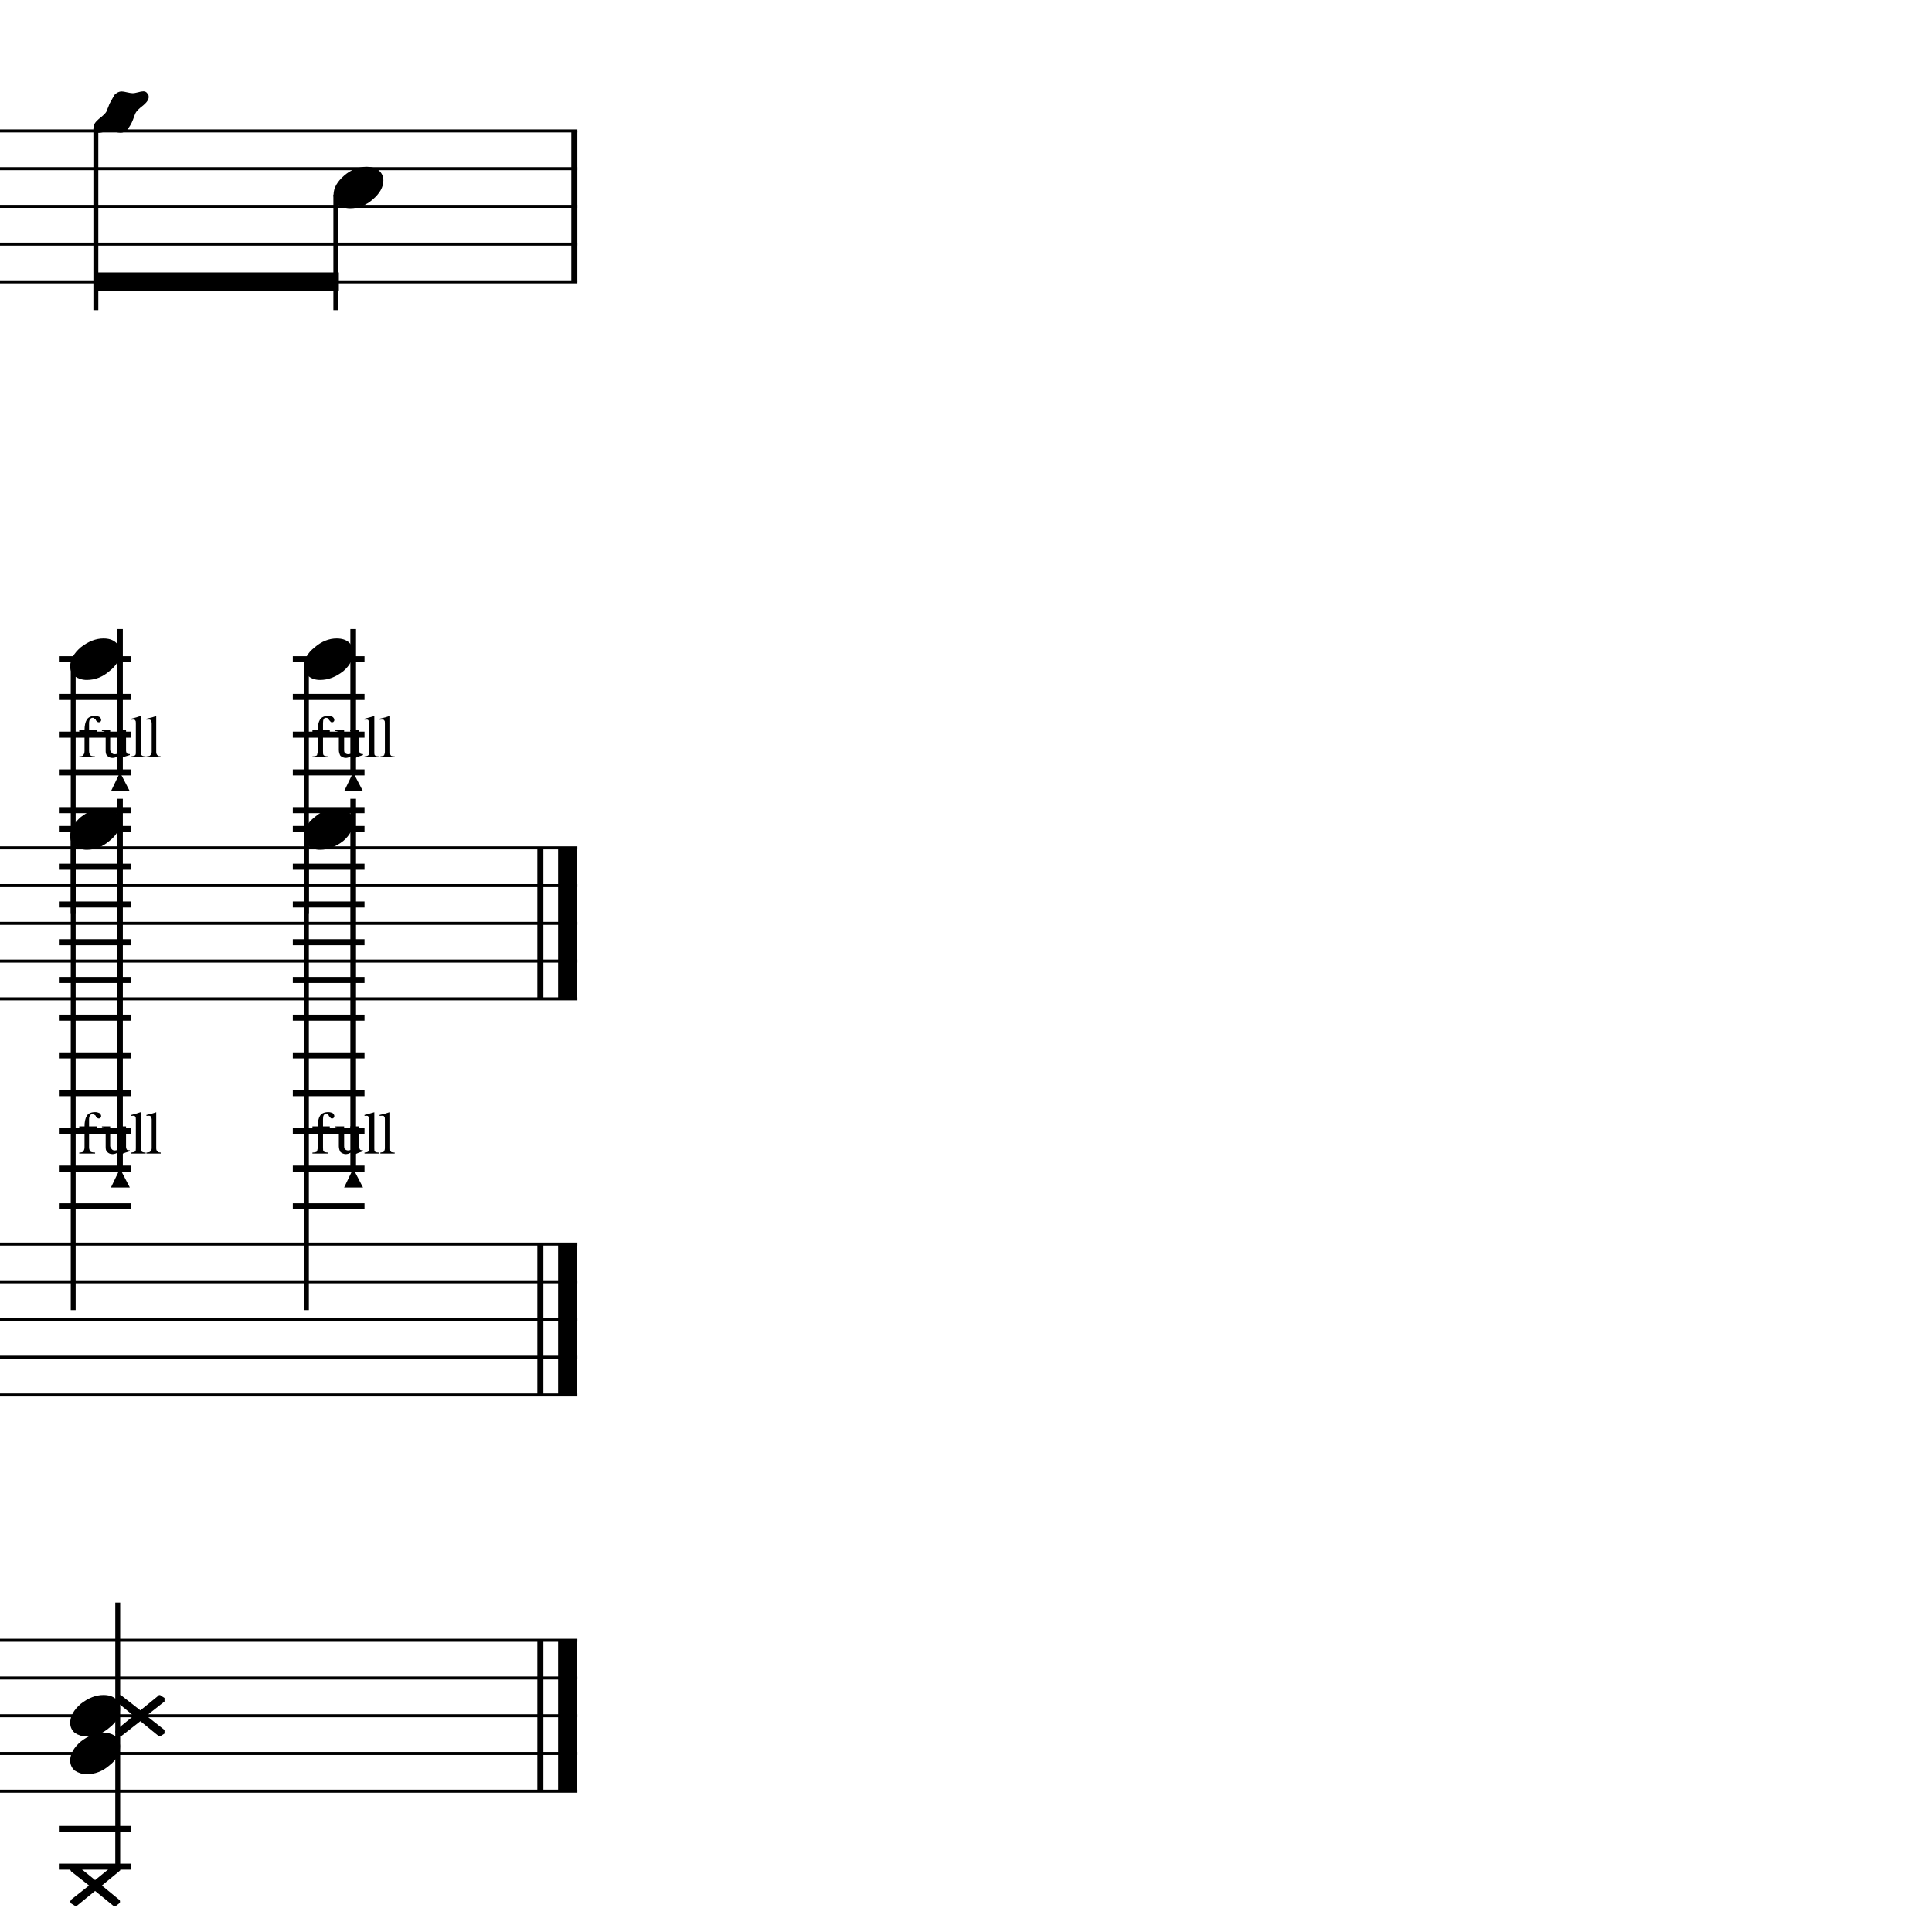 <?xml version="1.0" encoding="UTF-8" standalone="yes"?>
<svg width="256.0px" height="256.0px" xmlns="http://www.w3.org/2000/svg" xmlns:xlink="http://www.w3.org/1999/xlink" version="1.2" baseProfile="tiny">
<path d="M44.6,107.096 C45.3,107.096 45.8,107.258 46.2,107.581 C46.6,107.935 46.8,108.378 46.8,108.909 C46.8,109.805 46.4,110.643 45.5,111.425 C44.5,112.206 43.5,112.596 42.4,112.596 C41.8,112.596 41.3,112.435 40.9,112.112 C40.5,111.758 40.3,111.315 40.3,110.784 C40.3,109.888 40.7,109.05 41.7,108.268 C42.6,107.487 43.6,107.096 44.6,107.096" />
<path d="M44.6,84.596 C45.3,84.596 45.8,84.758 46.2,85.081 C46.6,85.435 46.8,85.878 46.8,86.409 C46.8,87.305 46.4,88.143 45.5,88.925 C44.5,89.706 43.5,90.096 42.4,90.096 C41.8,90.096 41.3,89.935 40.9,89.612 C40.5,89.258 40.3,88.815 40.3,88.284 C40.3,87.388 40.7,86.55 41.7,85.768 C42.6,84.987 43.6,84.596 44.6,84.596" />
<path d="M18.6,226.628 L21.0,224.675 C21.0,224.622 21.1,224.596 21.1,224.596 C21.2,224.596 21.3,224.622 21.3,224.675 L21.8,224.987 C21.8,225.05 21.8,225.128 21.8,225.221 C21.8,225.284 21.8,225.362 21.8,225.456 L19.4,227.346 L21.8,229.237 C21.8,229.31 21.8,229.391 21.8,229.479 C21.8,229.568 21.8,229.643 21.8,229.706 L21.3,230.018 C21.3,230.07 21.2,230.096 21.1,230.096 C21.1,230.096 21.0,230.07 21.0,230.018 L18.6,228.065 L16.1,230.018 C16.1,230.07 16.0,230.096 16.0,230.096 C15.9,230.096 15.8,230.07 15.8,230.018 L15.4,229.706 C15.3,229.643 15.3,229.565 15.3,229.471 C15.3,229.409 15.3,229.331 15.4,229.237 L17.7,227.346 L15.4,225.456 C15.3,225.383 15.3,225.302 15.3,225.214 C15.3,225.125 15.3,225.05 15.4,224.987 L15.8,224.675 C15.8,224.622 15.9,224.596 16.0,224.596 C16.0,224.596 16.1,224.622 16.1,224.675 L18.6,226.628" />
<path d="M13.7,224.596 C14.4,224.596 14.9,224.758 15.3,225.081 C15.7,225.435 15.9,225.878 15.9,226.409 C15.9,227.305 15.5,228.143 14.5,228.925 C13.6,229.706 12.6,230.096 11.5,230.096 C10.9,230.096 10.4,229.935 9.9,229.612 C9.5,229.258 9.3,228.815 9.3,228.284 C9.3,227.388 9.8,226.55 10.7,225.768 C11.7,224.987 12.7,224.596 13.7,224.596" />
<path d="M13.7,229.596 C14.4,229.596 14.9,229.758 15.3,230.081 C15.7,230.435 15.9,230.878 15.9,231.409 C15.9,232.305 15.5,233.143 14.5,233.925 C13.6,234.706 12.6,235.096 11.5,235.096 C10.9,235.096 10.4,234.935 9.9,234.612 C9.5,234.258 9.3,233.815 9.3,233.284 C9.3,232.388 9.8,231.55 10.7,230.768 C11.7,229.987 12.7,229.596 13.7,229.596" />
<path d="M12.6,249.128 L15.0,247.175 C15.1,247.122 15.2,247.096 15.2,247.096 C15.3,247.096 15.4,247.122 15.4,247.175 L15.8,247.487 C15.9,247.55 15.9,247.628 15.9,247.721 C15.9,247.784 15.9,247.862 15.8,247.956 L13.5,249.846 L15.8,251.737 C15.9,251.81 15.9,251.891 15.9,251.979 C15.9,252.068 15.9,252.143 15.8,252.206 L15.4,252.518 C15.4,252.57 15.3,252.596 15.2,252.596 C15.2,252.596 15.1,252.57 15.0,252.518 L12.6,250.565 L10.2,252.518 C10.1,252.57 10.1,252.596 10.0,252.596 C10.0,252.596 9.9,252.57 9.9,252.518 L9.4,252.206 C9.4,252.143 9.3,252.065 9.3,251.971 C9.3,251.909 9.4,251.831 9.4,251.737 L11.8,249.846 L9.4,247.956 C9.4,247.883 9.3,247.802 9.3,247.714 C9.3,247.625 9.4,247.55 9.4,247.487 L9.9,247.175 C9.9,247.122 10.0,247.096 10.0,247.096 C10.1,247.096 10.1,247.122 10.2,247.175 L12.6,249.128" />
<path d="M13.7,107.096 C14.4,107.096 14.9,107.258 15.3,107.581 C15.7,107.935 15.9,108.378 15.9,108.909 C15.9,109.805 15.5,110.643 14.5,111.425 C13.6,112.206 12.6,112.596 11.5,112.596 C10.9,112.596 10.4,112.435 9.9,112.112 C9.5,111.758 9.3,111.315 9.3,110.784 C9.3,109.888 9.8,109.05 10.7,108.268 C11.7,107.487 12.7,107.096 13.7,107.096" />
<path d="M13.7,84.596 C14.4,84.596 14.9,84.758 15.3,85.081 C15.7,85.435 15.9,85.878 15.9,86.409 C15.9,87.305 15.5,88.143 14.5,88.925 C13.6,89.706 12.6,90.096 11.5,90.096 C10.9,90.096 10.4,89.935 9.9,89.612 C9.5,89.258 9.3,88.815 9.3,88.284 C9.3,87.388 9.8,86.55 10.7,85.768 C11.7,84.987 12.7,84.596 13.7,84.596" />
<path d="M48.6,22.096 C49.2,22.096 49.8,22.258 50.2,22.581 C50.6,22.935 50.8,23.378 50.8,23.909 C50.8,24.805 50.3,25.643 49.4,26.425 C48.5,27.206 47.5,27.596 46.4,27.596 C45.8,27.596 45.3,27.435 44.8,27.112 C44.4,26.758 44.2,26.315 44.2,25.784 C44.2,24.888 44.7,24.05 45.6,23.268 C46.5,22.487 47.5,22.096 48.6,22.096" />
<path d="M19.0,12.096 C19.2,12.096 19.4,12.18 19.5,12.346 C19.7,12.524 19.7,12.701 19.7,12.878 C19.7,13.159 19.5,13.513 19.0,13.94 C18.4,14.399 18.1,14.721 18.0,14.909 C17.9,15.055 17.8,15.388 17.6,15.909 C17.4,16.44 17.1,16.857 16.9,17.159 C16.6,17.44 16.3,17.581 16.0,17.581 C15.8,17.581 15.6,17.544 15.2,17.471 C14.9,17.388 14.7,17.346 14.5,17.346 C14.4,17.346 14.1,17.388 13.8,17.471 C13.5,17.555 13.2,17.596 13.1,17.596 C12.9,17.596 12.7,17.513 12.5,17.346 C12.4,17.149 12.4,16.971 12.4,16.815 C12.4,16.534 12.6,16.18 13.1,15.753 C13.7,15.294 14.0,14.971 14.1,14.784 C14.1,14.69 14.3,14.352 14.5,13.768 C14.8,13.237 15.0,12.826 15.2,12.534 C15.5,12.253 15.8,12.112 16.1,12.112 C16.3,12.112 16.5,12.149 16.8,12.221 C17.2,12.305 17.4,12.346 17.6,12.346 C17.7,12.346 18.0,12.305 18.3,12.221 C18.6,12.138 18.8,12.096 19.0,12.096" />
<path d="M12.4,36.096 L44.9,36.096 L44.9,38.596 L12.4,38.596 L12.4,36.096" />
<path d="M46.8,154.846 L48.1,157.346 L45.6,157.346 L46.8,154.846" />
<path d="M44.0,148.206 C43.9,148.206 43.8,148.175 43.8,148.112 C43.7,148.05 43.7,147.982 43.6,147.909 C43.6,147.836 43.5,147.768 43.5,147.706 C43.4,147.643 43.3,147.612 43.2,147.612 C42.9,147.612 42.8,147.846 42.8,148.315 L42.8,149.253 L43.7,149.253 L43.7,149.487 L42.8,149.487 L42.8,152.018 C42.8,152.31 42.8,152.497 42.9,152.581 C43.0,152.664 43.2,152.711 43.5,152.721 L43.5,152.846 L41.4,152.846 L41.4,152.721 C41.7,152.711 41.9,152.664 42.0,152.581 C42.0,152.497 42.1,152.31 42.1,152.018 L42.1,149.487 L41.4,149.487 L41.4,149.253 L42.1,149.253 C42.1,148.649 42.2,148.182 42.4,147.854 C42.6,147.526 43.0,147.362 43.5,147.362 C43.7,147.362 43.9,147.412 44.1,147.511 C44.2,147.609 44.3,147.732 44.3,147.878 C44.3,147.971 44.3,148.05 44.2,148.112 C44.2,148.175 44.1,148.206 44.0,148.206 M48.1,152.425 L48.1,152.55 C47.7,152.664 47.4,152.789 47.1,152.925 L47.0,152.909 L47.0,152.221 C47.0,152.242 46.9,152.292 46.9,152.37 C46.8,152.448 46.7,152.503 46.7,152.534 C46.7,152.565 46.6,152.612 46.5,152.675 C46.5,152.737 46.4,152.781 46.3,152.807 C46.3,152.833 46.2,152.859 46.1,152.886 C46.0,152.912 45.9,152.925 45.8,152.925 C45.6,152.925 45.3,152.828 45.1,152.636 C45.0,152.443 44.9,152.19 44.9,151.878 L44.9,149.862 C44.9,149.685 44.8,149.56 44.8,149.487 C44.7,149.414 44.6,149.372 44.4,149.362 L44.4,149.253 L45.6,149.253 L45.6,151.846 C45.6,152.003 45.6,152.141 45.7,152.261 C45.8,152.38 46.0,152.44 46.1,152.44 C46.2,152.44 46.2,152.432 46.3,152.417 C46.4,152.401 46.5,152.372 46.6,152.331 C46.7,152.289 46.8,152.219 46.9,152.12 C46.9,152.021 47.0,151.899 47.0,151.753 L47.0,149.878 C47.0,149.69 46.9,149.563 46.9,149.495 C46.8,149.427 46.6,149.388 46.4,149.378 L46.4,149.253 L47.6,149.253 L47.6,151.971 C47.6,152.159 47.7,152.281 47.7,152.339 C47.8,152.396 47.9,152.425 48.1,152.425 L48.1,152.425 M48.3,147.862 L48.3,147.737 C48.8,147.612 49.2,147.492 49.6,147.378 L49.6,147.409 L49.6,152.175 C49.6,152.393 49.6,152.537 49.7,152.604 C49.8,152.672 49.9,152.711 50.2,152.721 L50.2,152.846 L48.3,152.846 L48.3,152.721 C48.6,152.701 48.7,152.654 48.8,152.581 C48.9,152.508 48.9,152.362 48.9,152.143 L48.9,148.331 C48.9,148.143 48.9,148.016 48.8,147.948 C48.8,147.88 48.7,147.846 48.6,147.846 C48.5,147.846 48.4,147.852 48.3,147.862 M50.3,147.862 L50.3,147.737 C50.9,147.612 51.3,147.492 51.6,147.378 L51.7,147.409 L51.7,152.175 C51.7,152.393 51.7,152.537 51.8,152.604 C51.8,152.672 52.0,152.711 52.3,152.721 L52.3,152.846 L50.4,152.846 L50.4,152.721 C50.6,152.701 50.8,152.654 50.9,152.581 C50.9,152.508 51.0,152.362 51.0,152.143 L51.0,148.331 C51.0,148.143 51.0,148.016 50.9,147.948 C50.9,147.88 50.8,147.846 50.6,147.846 C50.5,147.846 50.4,147.852 50.3,147.862" />
<path d="M46.8,102.346 L48.1,104.846 L45.6,104.846 L46.8,102.346" />
<path d="M44.0,95.706 C43.9,95.706 43.8,95.675 43.8,95.612 C43.7,95.55 43.7,95.482 43.6,95.409 C43.6,95.336 43.5,95.268 43.5,95.206 C43.4,95.143 43.3,95.112 43.2,95.112 C42.9,95.112 42.8,95.346 42.8,95.815 L42.8,96.753 L43.7,96.753 L43.7,96.987 L42.8,96.987 L42.8,99.518 C42.8,99.81 42.8,99.997 42.9,100.081 C43.0,100.164 43.2,100.211 43.5,100.221 L43.5,100.346 L41.4,100.346 L41.4,100.221 C41.7,100.211 41.9,100.164 42.0,100.081 C42.0,99.997 42.1,99.81 42.1,99.518 L42.1,96.987 L41.4,96.987 L41.4,96.753 L42.1,96.753 C42.1,96.149 42.2,95.682 42.4,95.354 C42.6,95.026 43.0,94.862 43.5,94.862 C43.7,94.862 43.9,94.912 44.1,95.011 C44.2,95.109 44.3,95.232 44.3,95.378 C44.3,95.471 44.3,95.55 44.2,95.612 C44.2,95.675 44.1,95.706 44.0,95.706 M48.1,99.925 L48.1,100.05 C47.7,100.164 47.4,100.289 47.1,100.425 L47.0,100.409 L47.0,99.721 C47.0,99.742 46.9,99.792 46.9,99.87 C46.8,99.948 46.7,100.003 46.7,100.034 C46.7,100.065 46.6,100.112 46.5,100.175 C46.5,100.237 46.4,100.281 46.3,100.307 C46.3,100.333 46.2,100.359 46.1,100.386 C46.0,100.412 45.9,100.425 45.8,100.425 C45.6,100.425 45.3,100.328 45.1,100.136 C45.0,99.943 44.9,99.69 44.9,99.378 L44.9,97.362 C44.9,97.185 44.8,97.06 44.8,96.987 C44.7,96.914 44.6,96.872 44.4,96.862 L44.4,96.753 L45.6,96.753 L45.6,99.346 C45.6,99.503 45.6,99.641 45.7,99.761 C45.8,99.88 46.0,99.94 46.1,99.94 C46.2,99.94 46.2,99.932 46.3,99.917 C46.4,99.901 46.5,99.872 46.6,99.831 C46.7,99.789 46.8,99.719 46.9,99.62 C46.9,99.521 47.0,99.399 47.0,99.253 L47.0,97.378 C47.0,97.19 46.9,97.063 46.9,96.995 C46.8,96.927 46.6,96.888 46.4,96.878 L46.4,96.753 L47.6,96.753 L47.6,99.471 C47.6,99.659 47.7,99.781 47.7,99.839 C47.8,99.896 47.9,99.925 48.1,99.925 L48.1,99.925 M48.3,95.362 L48.3,95.237 C48.8,95.112 49.2,94.992 49.6,94.878 L49.6,94.909 L49.6,99.675 C49.6,99.893 49.6,100.037 49.7,100.104 C49.8,100.172 49.9,100.211 50.2,100.221 L50.2,100.346 L48.3,100.346 L48.3,100.221 C48.6,100.201 48.7,100.154 48.8,100.081 C48.9,100.008 48.9,99.862 48.9,99.643 L48.9,95.831 C48.9,95.643 48.9,95.516 48.8,95.448 C48.8,95.38 48.7,95.346 48.6,95.346 C48.5,95.346 48.4,95.352 48.3,95.362 M50.3,95.362 L50.3,95.237 C50.9,95.112 51.3,94.992 51.6,94.878 L51.7,94.909 L51.7,99.675 C51.7,99.893 51.7,100.037 51.8,100.104 C51.8,100.172 52.0,100.211 52.3,100.221 L52.3,100.346 L50.4,100.346 L50.4,100.221 C50.6,100.201 50.8,100.154 50.9,100.081 C50.9,100.008 51.0,99.862 51.0,99.643 L51.0,95.831 C51.0,95.643 51.0,95.516 50.9,95.448 C50.9,95.38 50.8,95.346 50.6,95.346 C50.5,95.346 50.4,95.352 50.3,95.362" />
<path d="M15.9,154.846 L17.2,157.346 L14.7,157.346 L15.9,154.846" />
<path d="M13.1,148.206 C13.0,148.206 12.9,148.175 12.9,148.112 C12.8,148.05 12.7,147.982 12.7,147.909 C12.7,147.836 12.6,147.768 12.5,147.706 C12.5,147.643 12.4,147.612 12.3,147.612 C12.0,147.612 11.8,147.846 11.8,148.315 L11.8,149.253 L12.8,149.253 L12.8,149.487 L11.8,149.487 L11.8,152.018 C11.8,152.31 11.9,152.497 12.0,152.581 C12.0,152.664 12.3,152.711 12.6,152.721 L12.6,152.846 L10.5,152.846 L10.5,152.721 C10.8,152.711 11.0,152.664 11.0,152.581 C11.1,152.497 11.2,152.31 11.2,152.018 L11.2,149.487 L10.5,149.487 L10.5,149.253 L11.2,149.253 C11.2,148.649 11.3,148.182 11.5,147.854 C11.7,147.526 12.1,147.362 12.6,147.362 C12.8,147.362 13.0,147.412 13.2,147.511 C13.3,147.609 13.4,147.732 13.4,147.878 C13.4,147.971 13.4,148.05 13.3,148.112 C13.2,148.175 13.2,148.206 13.1,148.206 M17.2,152.425 L17.2,152.55 C16.8,152.664 16.4,152.789 16.1,152.925 L16.1,152.909 L16.1,152.221 C16.1,152.242 16.0,152.292 16.0,152.37 C15.9,152.448 15.8,152.503 15.8,152.534 C15.8,152.565 15.7,152.612 15.6,152.675 C15.5,152.737 15.5,152.781 15.4,152.807 C15.4,152.833 15.3,152.859 15.2,152.886 C15.1,152.912 15.0,152.925 14.9,152.925 C14.6,152.925 14.4,152.828 14.2,152.636 C14.0,152.443 14.0,152.19 14.0,151.878 L14.0,149.862 C14.0,149.685 13.9,149.56 13.9,149.487 C13.8,149.414 13.7,149.372 13.5,149.362 L13.5,149.253 L14.6,149.253 L14.6,151.846 C14.6,152.003 14.7,152.141 14.8,152.261 C14.9,152.38 15.0,152.44 15.2,152.44 C15.3,152.44 15.3,152.432 15.4,152.417 C15.5,152.401 15.6,152.372 15.7,152.331 C15.8,152.289 15.9,152.219 15.9,152.12 C16.0,152.021 16.1,151.899 16.1,151.753 L16.1,149.878 C16.1,149.69 16.0,149.563 15.9,149.495 C15.9,149.427 15.7,149.388 15.5,149.378 L15.5,149.253 L16.7,149.253 L16.7,151.971 C16.7,152.159 16.8,152.281 16.8,152.339 C16.9,152.396 17.0,152.425 17.2,152.425 L17.2,152.425 M17.4,147.862 L17.4,147.737 C17.9,147.612 18.3,147.492 18.6,147.378 L18.7,147.409 L18.7,152.175 C18.7,152.393 18.7,152.537 18.8,152.604 C18.9,152.672 19.0,152.711 19.3,152.721 L19.3,152.846 L17.4,152.846 L17.4,152.721 C17.6,152.701 17.8,152.654 17.9,152.581 C18.0,152.508 18.0,152.362 18.0,152.143 L18.0,148.331 C18.0,148.143 18.0,148.016 17.9,147.948 C17.9,147.88 17.8,147.846 17.7,147.846 C17.6,147.846 17.5,147.852 17.4,147.862 M19.4,147.862 L19.4,147.737 C20.0,147.612 20.4,147.492 20.7,147.378 L20.7,147.409 L20.7,152.175 C20.7,152.393 20.8,152.537 20.9,152.604 C20.9,152.672 21.1,152.711 21.3,152.721 L21.3,152.846 L19.4,152.846 L19.4,152.721 C19.7,152.701 19.9,152.654 19.9,152.581 C20.0,152.508 20.1,152.362 20.1,152.143 L20.1,148.331 C20.1,148.143 20.0,148.016 20.0,147.948 C19.9,147.88 19.9,147.846 19.7,147.846 C19.6,147.846 19.5,147.852 19.4,147.862" />
<path d="M15.9,102.346 L17.2,104.846 L14.7,104.846 L15.9,102.346" />
<path d="M13.1,95.706 C13.0,95.706 12.9,95.675 12.9,95.612 C12.8,95.55 12.7,95.482 12.7,95.409 C12.7,95.336 12.6,95.268 12.5,95.206 C12.5,95.143 12.4,95.112 12.3,95.112 C12.0,95.112 11.8,95.346 11.8,95.815 L11.8,96.753 L12.8,96.753 L12.8,96.987 L11.8,96.987 L11.8,99.518 C11.8,99.81 11.9,99.997 12.0,100.081 C12.0,100.164 12.3,100.211 12.6,100.221 L12.6,100.346 L10.5,100.346 L10.5,100.221 C10.8,100.211 11.0,100.164 11.0,100.081 C11.1,99.997 11.2,99.81 11.2,99.518 L11.2,96.987 L10.5,96.987 L10.5,96.753 L11.2,96.753 C11.2,96.149 11.3,95.682 11.5,95.354 C11.7,95.026 12.1,94.862 12.6,94.862 C12.8,94.862 13.0,94.912 13.2,95.011 C13.3,95.109 13.4,95.232 13.4,95.378 C13.4,95.471 13.4,95.55 13.3,95.612 C13.2,95.675 13.2,95.706 13.1,95.706 M17.2,99.925 L17.2,100.05 C16.8,100.164 16.4,100.289 16.1,100.425 L16.1,100.409 L16.1,99.721 C16.1,99.742 16.0,99.792 16.0,99.87 C15.9,99.948 15.8,100.003 15.8,100.034 C15.8,100.065 15.7,100.112 15.6,100.175 C15.5,100.237 15.5,100.281 15.4,100.307 C15.4,100.333 15.3,100.359 15.2,100.386 C15.1,100.412 15.0,100.425 14.9,100.425 C14.6,100.425 14.4,100.328 14.2,100.136 C14.0,99.943 14.0,99.69 14.0,99.378 L14.0,97.362 C14.0,97.185 13.9,97.06 13.9,96.987 C13.8,96.914 13.7,96.872 13.5,96.862 L13.5,96.753 L14.6,96.753 L14.6,99.346 C14.6,99.503 14.7,99.641 14.8,99.761 C14.9,99.88 15.0,99.94 15.2,99.94 C15.3,99.94 15.3,99.932 15.4,99.917 C15.5,99.901 15.6,99.872 15.7,99.831 C15.8,99.789 15.9,99.719 15.9,99.62 C16.0,99.521 16.1,99.399 16.1,99.253 L16.1,97.378 C16.1,97.19 16.0,97.063 15.9,96.995 C15.9,96.927 15.7,96.888 15.5,96.878 L15.5,96.753 L16.7,96.753 L16.7,99.471 C16.7,99.659 16.8,99.781 16.8,99.839 C16.9,99.896 17.0,99.925 17.2,99.925 L17.2,99.925 M17.4,95.362 L17.4,95.237 C17.9,95.112 18.3,94.992 18.6,94.878 L18.7,94.909 L18.7,99.675 C18.7,99.893 18.7,100.037 18.8,100.104 C18.9,100.172 19.0,100.211 19.3,100.221 L19.3,100.346 L17.4,100.346 L17.4,100.221 C17.6,100.201 17.8,100.154 17.9,100.081 C18.0,100.008 18.0,99.862 18.0,99.643 L18.0,95.831 C18.0,95.643 18.0,95.516 17.9,95.448 C17.9,95.38 17.8,95.346 17.7,95.346 C17.6,95.346 17.5,95.352 17.4,95.362 M19.4,95.362 L19.4,95.237 C20.0,95.112 20.4,94.992 20.7,94.878 L20.7,94.909 L20.7,99.675 C20.7,99.893 20.8,100.037 20.9,100.104 C20.9,100.172 21.1,100.211 21.3,100.221 L21.3,100.346 L19.4,100.346 L19.4,100.221 C19.7,100.201 19.9,100.154 19.9,100.081 C20.0,100.008 20.1,99.862 20.1,99.643 L20.1,95.831 C20.1,95.643 20.0,95.516 20.0,95.448 C19.9,95.38 19.9,95.346 19.7,95.346 C19.6,95.346 19.5,95.352 19.4,95.362" />
<polyline points="0.0,17.346 76.5,17.346" fill="none" stroke="#000000" stroke-width="0.40" />
<polyline points="0.0,22.346 76.5,22.346" fill="none" stroke="#000000" stroke-width="0.40" />
<polyline points="0.0,27.346 76.5,27.346" fill="none" stroke="#000000" stroke-width="0.40" />
<polyline points="0.0,32.346 76.5,32.346" fill="none" stroke="#000000" stroke-width="0.40" />
<polyline points="0.0,37.346 76.5,37.346" fill="none" stroke="#000000" stroke-width="0.40" />
<polyline points="0.0,112.346 76.5,112.346" fill="none" stroke="#000000" stroke-width="0.40" />
<polyline points="0.0,117.346 76.5,117.346" fill="none" stroke="#000000" stroke-width="0.40" />
<polyline points="0.0,122.346 76.5,122.346" fill="none" stroke="#000000" stroke-width="0.40" />
<polyline points="0.0,127.346 76.5,127.346" fill="none" stroke="#000000" stroke-width="0.40" />
<polyline points="0.0,132.346 76.5,132.346" fill="none" stroke="#000000" stroke-width="0.40" />
<polyline points="0.0,164.846 76.5,164.846" fill="none" stroke="#000000" stroke-width="0.40" />
<polyline points="0.0,169.846 76.5,169.846" fill="none" stroke="#000000" stroke-width="0.40" />
<polyline points="0.0,174.846 76.5,174.846" fill="none" stroke="#000000" stroke-width="0.40" />
<polyline points="0.0,179.846 76.5,179.846" fill="none" stroke="#000000" stroke-width="0.40" />
<polyline points="0.0,184.846 76.5,184.846" fill="none" stroke="#000000" stroke-width="0.40" />
<polyline points="0.0,217.346 76.5,217.346" fill="none" stroke="#000000" stroke-width="0.40" />
<polyline points="0.0,222.346 76.5,222.346" fill="none" stroke="#000000" stroke-width="0.40" />
<polyline points="0.0,227.346 76.5,227.346" fill="none" stroke="#000000" stroke-width="0.40" />
<polyline points="0.0,232.346 76.5,232.346" fill="none" stroke="#000000" stroke-width="0.40" />
<polyline points="0.0,237.346 76.5,237.346" fill="none" stroke="#000000" stroke-width="0.40" />
<polyline points="71.6,217.346 71.6,237.346" fill="none" stroke="#000000" stroke-width="0.80" />
<polyline points="75.2,217.346 75.2,237.346" fill="none" stroke="#000000" stroke-width="2.50" />
<polyline points="71.6,164.846 71.6,184.846" fill="none" stroke="#000000" stroke-width="0.80" />
<polyline points="75.2,164.846 75.2,184.846" fill="none" stroke="#000000" stroke-width="2.50" />
<polyline points="71.6,112.346 71.6,132.346" fill="none" stroke="#000000" stroke-width="0.80" />
<polyline points="75.2,112.346 75.2,132.346" fill="none" stroke="#000000" stroke-width="2.50" />
<polyline points="76.1,17.346 76.1,37.346" fill="none" stroke="#000000" stroke-width="0.80" />
<polyline points="40.6,110.786 40.6,173.596" fill="none" stroke="#000000" stroke-width="0.65" />
<polyline points="40.6,88.286 40.6,121.096" fill="none" stroke="#000000" stroke-width="0.65" />
<polyline points="15.6,247.862 15.6,212.346" fill="none" stroke="#000000" stroke-width="0.65" />
<polyline points="9.7,110.786 9.7,173.596" fill="none" stroke="#000000" stroke-width="0.65" />
<polyline points="9.7,88.286 9.7,121.096" fill="none" stroke="#000000" stroke-width="0.65" />
<polyline points="44.5,25.786 44.5,41.096" fill="none" stroke="#000000" stroke-width="0.65" />
<polyline points="12.7,16.91 12.7,41.096" fill="none" stroke="#000000" stroke-width="0.65" />
<polyline points="38.8,109.846 48.3,109.846" fill="none" stroke="#000000" stroke-width="0.80" />
<polyline points="38.8,114.846 48.3,114.846" fill="none" stroke="#000000" stroke-width="0.80" />
<polyline points="38.8,119.846 48.3,119.846" fill="none" stroke="#000000" stroke-width="0.80" />
<polyline points="38.8,124.846 48.3,124.846" fill="none" stroke="#000000" stroke-width="0.80" />
<polyline points="38.8,129.846 48.3,129.846" fill="none" stroke="#000000" stroke-width="0.80" />
<polyline points="38.8,134.846 48.3,134.846" fill="none" stroke="#000000" stroke-width="0.80" />
<polyline points="38.8,139.846 48.3,139.846" fill="none" stroke="#000000" stroke-width="0.80" />
<polyline points="38.8,144.846 48.3,144.846" fill="none" stroke="#000000" stroke-width="0.80" />
<polyline points="38.8,149.846 48.3,149.846" fill="none" stroke="#000000" stroke-width="0.80" />
<polyline points="38.8,154.846 48.3,154.846" fill="none" stroke="#000000" stroke-width="0.80" />
<polyline points="38.8,159.846 48.3,159.846" fill="none" stroke="#000000" stroke-width="0.80" />
<polyline points="38.8,87.346 48.3,87.346" fill="none" stroke="#000000" stroke-width="0.80" />
<polyline points="38.8,92.346 48.3,92.346" fill="none" stroke="#000000" stroke-width="0.80" />
<polyline points="38.8,97.346 48.3,97.346" fill="none" stroke="#000000" stroke-width="0.80" />
<polyline points="38.8,102.346 48.3,102.346" fill="none" stroke="#000000" stroke-width="0.80" />
<polyline points="38.8,107.346 48.3,107.346" fill="none" stroke="#000000" stroke-width="0.80" />
<polyline points="7.8,242.346 17.4,242.346" fill="none" stroke="#000000" stroke-width="0.80" />
<polyline points="7.8,247.346 17.4,247.346" fill="none" stroke="#000000" stroke-width="0.80" />
<polyline points="7.8,109.846 17.4,109.846" fill="none" stroke="#000000" stroke-width="0.80" />
<polyline points="7.8,114.846 17.4,114.846" fill="none" stroke="#000000" stroke-width="0.80" />
<polyline points="7.8,119.846 17.4,119.846" fill="none" stroke="#000000" stroke-width="0.80" />
<polyline points="7.8,124.846 17.4,124.846" fill="none" stroke="#000000" stroke-width="0.80" />
<polyline points="7.8,129.846 17.4,129.846" fill="none" stroke="#000000" stroke-width="0.80" />
<polyline points="7.8,134.846 17.4,134.846" fill="none" stroke="#000000" stroke-width="0.80" />
<polyline points="7.8,139.846 17.4,139.846" fill="none" stroke="#000000" stroke-width="0.80" />
<polyline points="7.8,144.846 17.4,144.846" fill="none" stroke="#000000" stroke-width="0.80" />
<polyline points="7.8,149.846 17.4,149.846" fill="none" stroke="#000000" stroke-width="0.80" />
<polyline points="7.8,154.846 17.4,154.846" fill="none" stroke="#000000" stroke-width="0.80" />
<polyline points="7.8,159.846 17.4,159.846" fill="none" stroke="#000000" stroke-width="0.80" />
<polyline points="7.8,87.346 17.4,87.346" fill="none" stroke="#000000" stroke-width="0.80" />
<polyline points="7.8,92.346 17.4,92.346" fill="none" stroke="#000000" stroke-width="0.80" />
<polyline points="7.8,97.346 17.4,97.346" fill="none" stroke="#000000" stroke-width="0.80" />
<polyline points="7.8,102.346 17.4,102.346" fill="none" stroke="#000000" stroke-width="0.80" />
<polyline points="7.8,107.346 17.4,107.346" fill="none" stroke="#000000" stroke-width="0.80" />
<polyline points="46.8,105.846 46.8,154.846" fill="" stroke="#000000" stroke-width="0.75" />
<polyline points="46.8,83.346 46.8,102.346" fill="" stroke="#000000" stroke-width="0.75" />
<polyline points="15.9,105.846 15.9,154.846" fill="" stroke="#000000" stroke-width="0.75" />
<polyline points="15.9,83.346 15.9,102.346" fill="" stroke="#000000" stroke-width="0.75" />
</svg>
